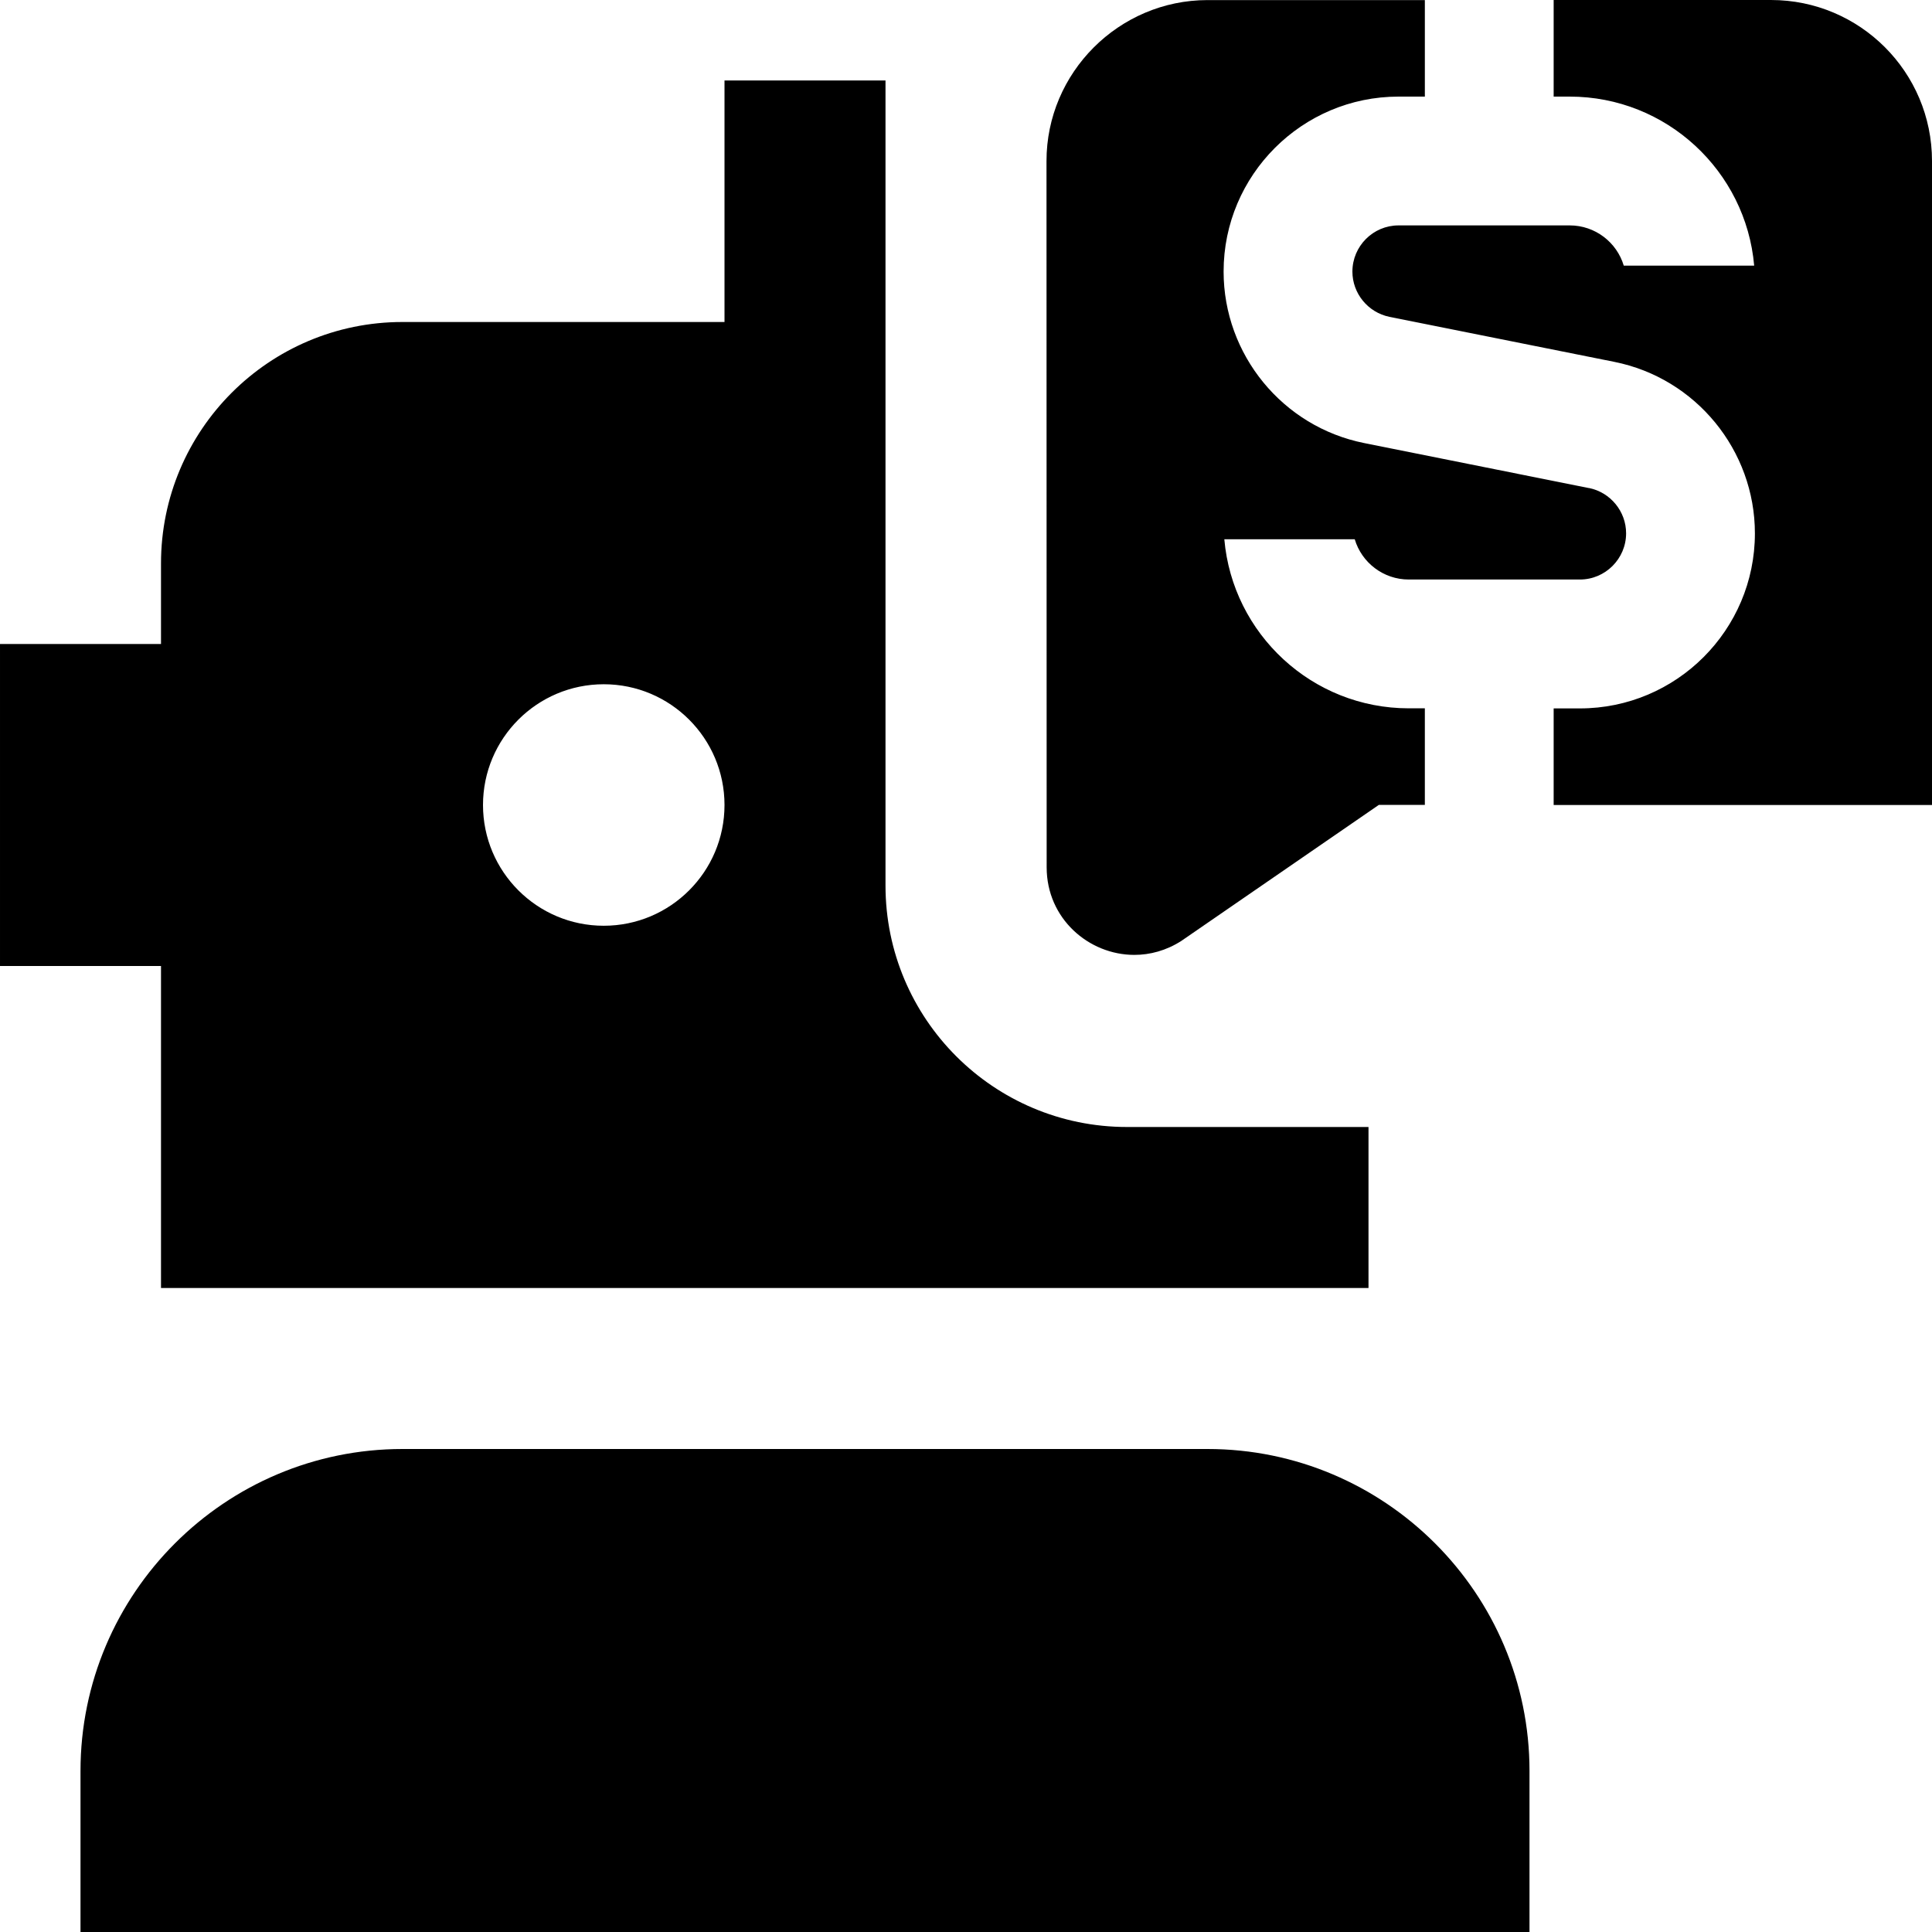 <svg id="Layer_1" viewBox="0 0 24 24" xmlns="http://www.w3.org/2000/svg" data-name="Layer 1"><path d="m19 22v2h-18v-2c0-2.206 1.794-4 4-4h10c2.206 0 4 1.794 4 4zm-2-8v2h-15v-4h-2v-4h2v-1c0-1.657 1.343-3 3-3h4v-3h2v10c0 1.657 1.343 3 3 3zm-8-4c0-.828-.672-1.5-1.5-1.5s-1.5.672-1.5 1.5.672 1.5 1.5 1.5 1.5-.672 1.5-1.5zm15-8c0-1.105-.896-2-2-2h-2.7v1.2h.2c1.201 0 2.189.925 2.291 2.1h-1.62c-.086-.289-.355-.5-.671-.5h-2.127c-.316 0-.573.258-.573.574 0 .271.194.508.461.562l2.792.559c1.013.202 1.747 1.098 1.747 2.131 0 1.199-.975 2.174-2.174 2.174h-.326v1.2h4.7zm-4.262 4.063-2.791-.559c-1.013-.202-1.747-1.098-1.747-2.131 0-1.198.975-2.173 2.173-2.173h.327v-1.199h-2.701c-1.1.001-2 .901-1.999 2.001l.002 8.772c0 .638.524 1.088 1.089 1.088.196 0 .397-.054.583-.173l2.454-1.69h.572v-1.2h-.2c-1.201 0-2.189-.925-2.291-2.1h1.62c.086.289.355.5.671.5h2.126c.316 0 .574-.258.574-.574 0-.272-.194-.509-.462-.563z"/></svg>